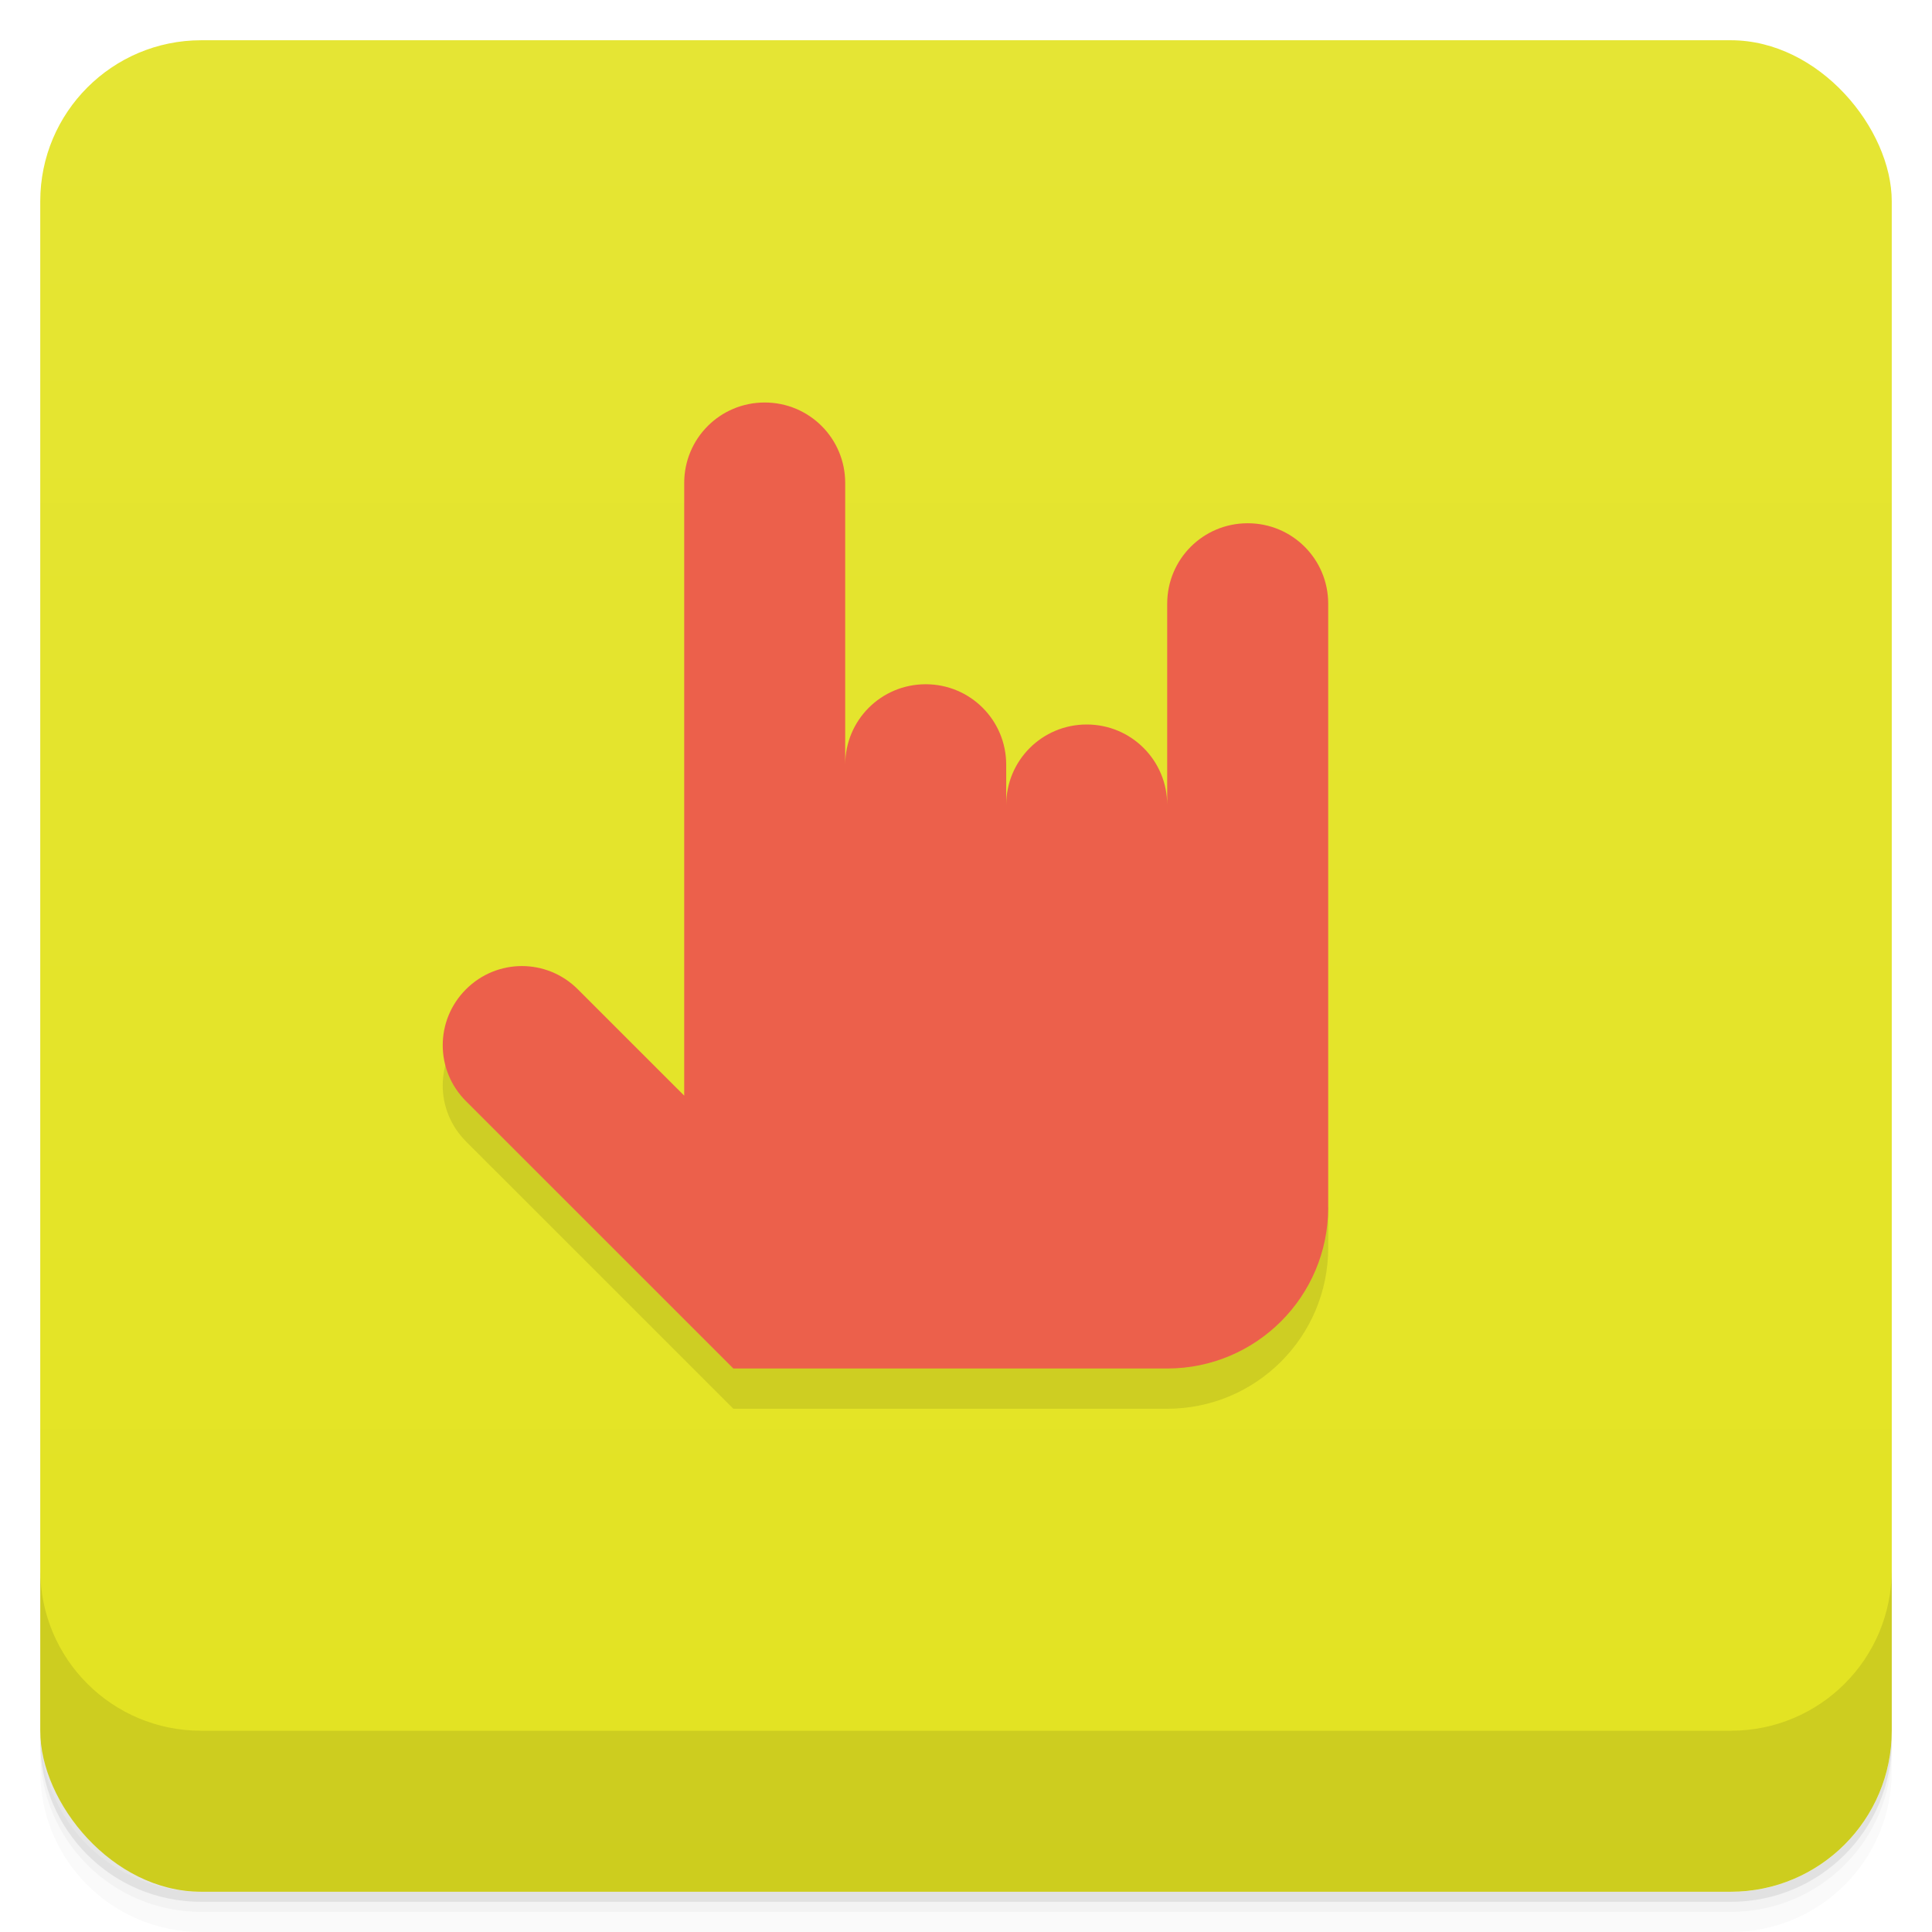 <svg version="1.1" viewBox="0 0 48 48" xmlns="http://www.w3.org/2000/svg">
 <defs>
  <linearGradient id="bg" x2="0" y1="1" y2="47" gradientUnits="userSpaceOnUse">
   <stop style="stop-color:#e5e534" offset="0"/>
   <stop style="stop-color:#e3e321" offset="1"/>
  </linearGradient>
 </defs>
 <path d="m1 43v0.25c0 2.216 1.784 4 4 4h38c2.216 0 4-1.784 4-4v-0.25c0 2.216-1.784 4-4 4h-38c-2.216 0-4-1.784-4-4zm0 0.5v0.5c0 2.216 1.784 4 4 4h38c2.216 0 4-1.784 4-4v-0.5c0 2.216-1.784 4-4 4h-38c-2.216 0-4-1.784-4-4z" style="opacity:.02"/>
 <path d="m1 43.25v0.25c0 2.216 1.784 4 4 4h38c2.216 0 4-1.784 4-4v-0.25c0 2.216-1.784 4-4 4h-38c-2.216 0-4-1.784-4-4z" style="opacity:.05"/>
 <path d="m1 43v0.25c0 2.216 1.784 4 4 4h38c2.216 0 4-1.784 4-4v-0.25c0 2.216-1.784 4-4 4h-38c-2.216 0-4-1.784-4-4z" style="opacity:.1"/>
 <rect x="1" y="1" width="46" height="46" rx="4" style="fill:url(#bg)"/>
 <path d="m1 39v4c0 2.216 1.784 4 4 4h38c2.216 0 4-1.784 4-4v-4c0 2.216-1.784 4-4 4h-38c-2.216 0-4-1.784-4-4z" style="opacity:.1"/>
 <path d="m16.999 28.221-5.422-2.642c-0.77 0.77-0.77 2.009 0 2.779l6.643 6.642h10.779c2.209 0 4-1.791 4-4l6.5e-4 -1z" style="opacity:.1"/>
 <path d="m18.999 10c-1.108 0-2 0.892-2 2v15.221l-2.643-2.642c-0.77-0.77-2.009-0.77-2.779 0-0.77 0.77-0.77 2.009 0 2.779l6.643 6.642h10.779c2.209 0 4-1.791 4-4v-15c0-1.108-0.892-2-2-2s-2 0.892-2 2v5c0-1.108-0.892-2-2-2s-2 0.892-2 2v-1c0-1.108-0.892-2-2-2s-2 0.892-2 2v-7c0-1.108-0.892-2-2-2z" style="fill:#ec604b"/>
</svg>
